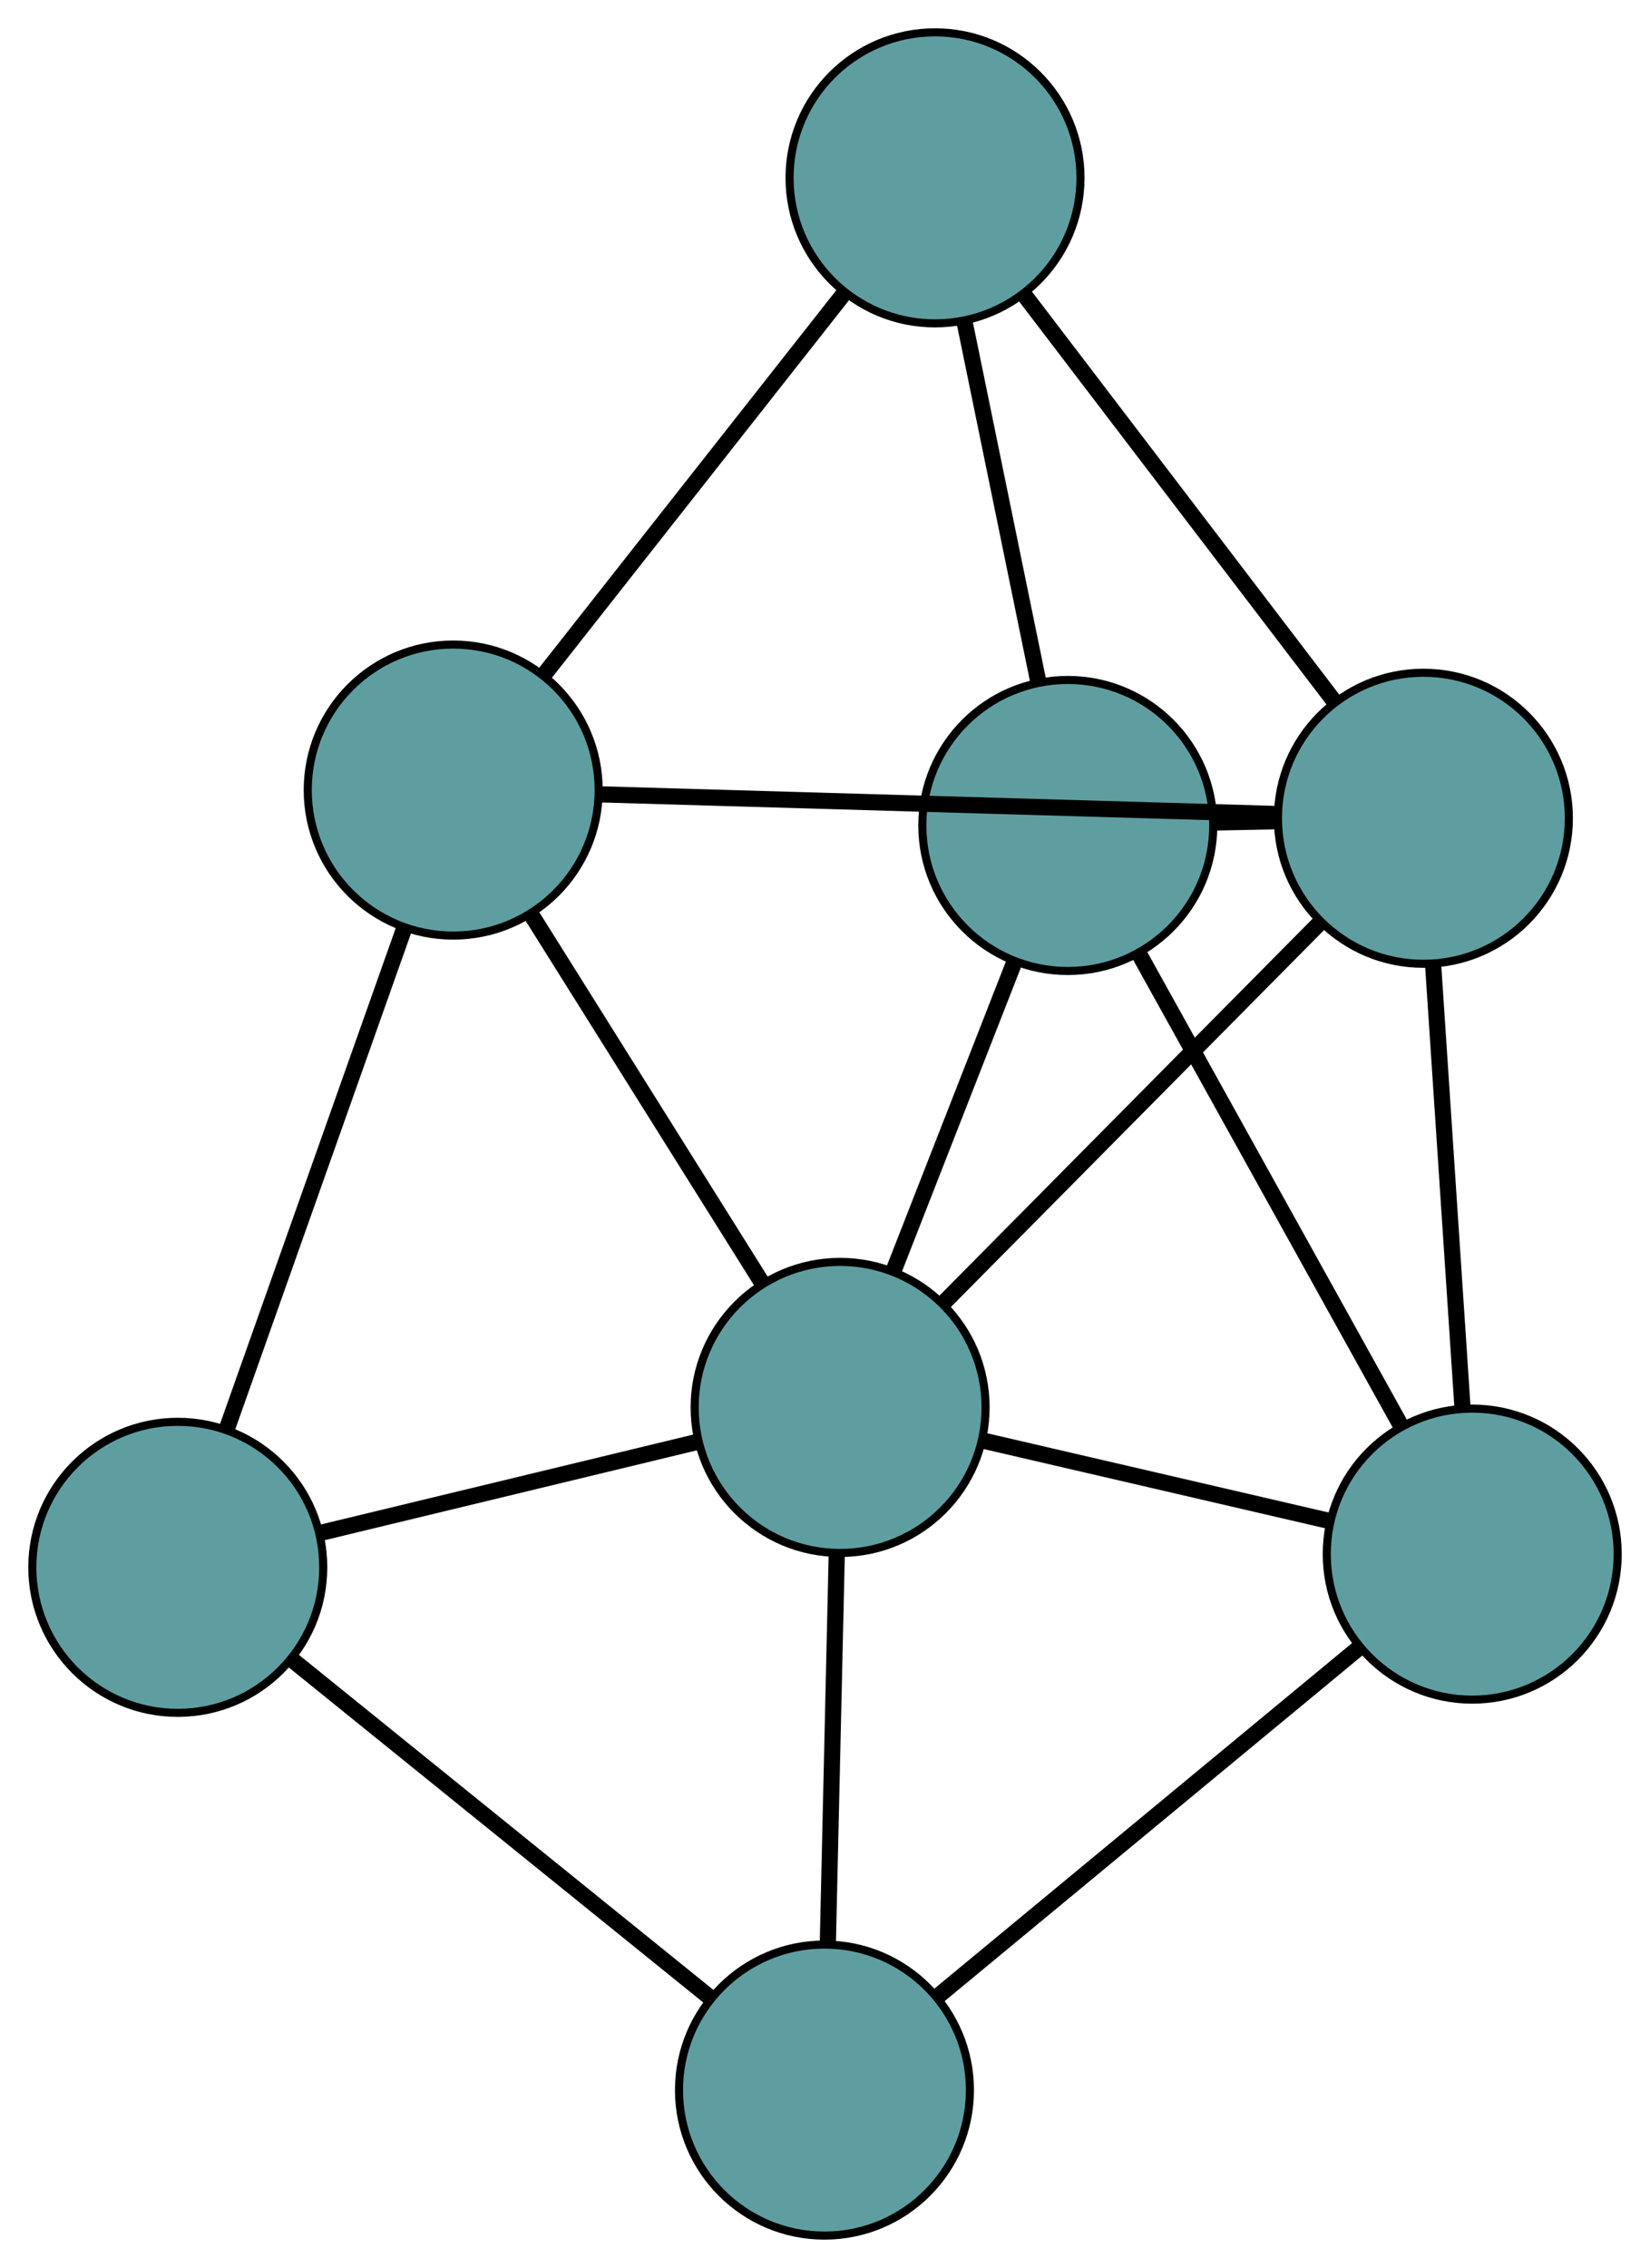 <?xml version="1.0" encoding="UTF-8" standalone="no"?>
<!DOCTYPE svg PUBLIC "-//W3C//DTD SVG 1.1//EN"
 "http://www.w3.org/Graphics/SVG/1.1/DTD/svg11.dtd">
<!-- Generated by graphviz version 2.36.0 (20140111.2315)
 -->
<!-- Title: G Pages: 1 -->
<svg width="100%" height="100%"
 viewBox="0.00 0.00 204.18 280.54" xmlns="http://www.w3.org/2000/svg" xmlns:xlink="http://www.w3.org/1999/xlink">
<g id="graph0" class="graph" transform="scale(1 1) rotate(0) translate(4 276.535)">
<title>G</title>
<!-- 0 -->
<g id="node1" class="node"><title>0</title>
<ellipse fill="cadetblue" stroke="black" cx="128.135" cy="-174.426" rx="18" ry="18"/>
</g>
<!-- 3 -->
<g id="node4" class="node"><title>3</title>
<ellipse fill="cadetblue" stroke="black" cx="111.705" cy="-254.535" rx="18" ry="18"/>
</g>
<!-- 0&#45;&#45;3 -->
<g id="edge1" class="edge"><title>0&#45;&#45;3</title>
<path fill="none" stroke="black" stroke-width="2" d="M124.488,-192.205C121.766,-205.48 118.061,-223.543 115.341,-236.806"/>
</g>
<!-- 4 -->
<g id="node5" class="node"><title>4</title>
<ellipse fill="cadetblue" stroke="black" cx="178.181" cy="-84.296" rx="18" ry="18"/>
</g>
<!-- 0&#45;&#45;4 -->
<g id="edge2" class="edge"><title>0&#45;&#45;4</title>
<path fill="none" stroke="black" stroke-width="2" d="M137.082,-158.313C146.191,-141.907 160.23,-116.625 169.311,-100.27"/>
</g>
<!-- 6 -->
<g id="node7" class="node"><title>6</title>
<ellipse fill="cadetblue" stroke="black" cx="172.139" cy="-175.317" rx="18" ry="18"/>
</g>
<!-- 0&#45;&#45;6 -->
<g id="edge3" class="edge"><title>0&#45;&#45;6</title>
<path fill="none" stroke="black" stroke-width="2" d="M146.287,-174.794C148.844,-174.845 151.472,-174.899 154.029,-174.95"/>
</g>
<!-- 7 -->
<g id="node8" class="node"><title>7</title>
<ellipse fill="cadetblue" stroke="black" cx="99.96" cy="-102.441" rx="18" ry="18"/>
</g>
<!-- 0&#45;&#45;7 -->
<g id="edge4" class="edge"><title>0&#45;&#45;7</title>
<path fill="none" stroke="black" stroke-width="2" d="M121.458,-157.367C116.967,-145.892 111.071,-130.828 106.589,-119.378"/>
</g>
<!-- 1 -->
<g id="node2" class="node"><title>1</title>
<ellipse fill="cadetblue" stroke="black" cx="52.082" cy="-178.806" rx="18" ry="18"/>
</g>
<!-- 1&#45;&#45;3 -->
<g id="edge5" class="edge"><title>1&#45;&#45;3</title>
<path fill="none" stroke="black" stroke-width="2" d="M63.297,-193.05C73.956,-206.589 89.898,-226.837 100.541,-240.355"/>
</g>
<!-- 5 -->
<g id="node6" class="node"><title>5</title>
<ellipse fill="cadetblue" stroke="black" cx="18" cy="-82.661" rx="18" ry="18"/>
</g>
<!-- 1&#45;&#45;5 -->
<g id="edge6" class="edge"><title>1&#45;&#45;5</title>
<path fill="none" stroke="black" stroke-width="2" d="M45.989,-161.617C39.785,-144.117 30.225,-117.147 24.04,-99.701"/>
</g>
<!-- 1&#45;&#45;6 -->
<g id="edge7" class="edge"><title>1&#45;&#45;6</title>
<path fill="none" stroke="black" stroke-width="2" d="M70.316,-178.276C93.013,-177.617 131.534,-176.497 154.127,-175.84"/>
</g>
<!-- 1&#45;&#45;7 -->
<g id="edge8" class="edge"><title>1&#45;&#45;7</title>
<path fill="none" stroke="black" stroke-width="2" d="M61.771,-163.353C70.078,-150.104 81.983,-131.114 90.286,-117.872"/>
</g>
<!-- 2 -->
<g id="node3" class="node"><title>2</title>
<ellipse fill="cadetblue" stroke="black" cx="98.023" cy="-18" rx="18" ry="18"/>
</g>
<!-- 2&#45;&#45;4 -->
<g id="edge9" class="edge"><title>2&#45;&#45;4</title>
<path fill="none" stroke="black" stroke-width="2" d="M111.986,-29.548C126.609,-41.642 149.446,-60.53 164.11,-72.658"/>
</g>
<!-- 2&#45;&#45;5 -->
<g id="edge10" class="edge"><title>2&#45;&#45;5</title>
<path fill="none" stroke="black" stroke-width="2" d="M83.717,-29.56C69.151,-41.33 46.704,-59.467 32.183,-71.201"/>
</g>
<!-- 2&#45;&#45;7 -->
<g id="edge11" class="edge"><title>2&#45;&#45;7</title>
<path fill="none" stroke="black" stroke-width="2" d="M98.444,-36.322C98.771,-50.583 99.222,-70.268 99.548,-84.445"/>
</g>
<!-- 3&#45;&#45;6 -->
<g id="edge12" class="edge"><title>3&#45;&#45;6</title>
<path fill="none" stroke="black" stroke-width="2" d="M122.79,-240.005C133.694,-225.712 150.245,-204.016 161.125,-189.754"/>
</g>
<!-- 4&#45;&#45;6 -->
<g id="edge13" class="edge"><title>4&#45;&#45;6</title>
<path fill="none" stroke="black" stroke-width="2" d="M176.987,-102.278C175.935,-118.132 174.409,-141.124 173.351,-157.06"/>
</g>
<!-- 4&#45;&#45;7 -->
<g id="edge14" class="edge"><title>4&#45;&#45;7</title>
<path fill="none" stroke="black" stroke-width="2" d="M160.432,-88.413C147.63,-91.383 130.425,-95.374 117.64,-98.34"/>
</g>
<!-- 5&#45;&#45;7 -->
<g id="edge15" class="edge"><title>5&#45;&#45;7</title>
<path fill="none" stroke="black" stroke-width="2" d="M35.784,-86.953C49.532,-90.271 68.472,-94.842 82.211,-98.158"/>
</g>
<!-- 6&#45;&#45;7 -->
<g id="edge16" class="edge"><title>6&#45;&#45;7</title>
<path fill="none" stroke="black" stroke-width="2" d="M159.235,-162.288C146.097,-149.023 125.85,-128.581 112.753,-115.357"/>
</g>
</g>
</svg>

